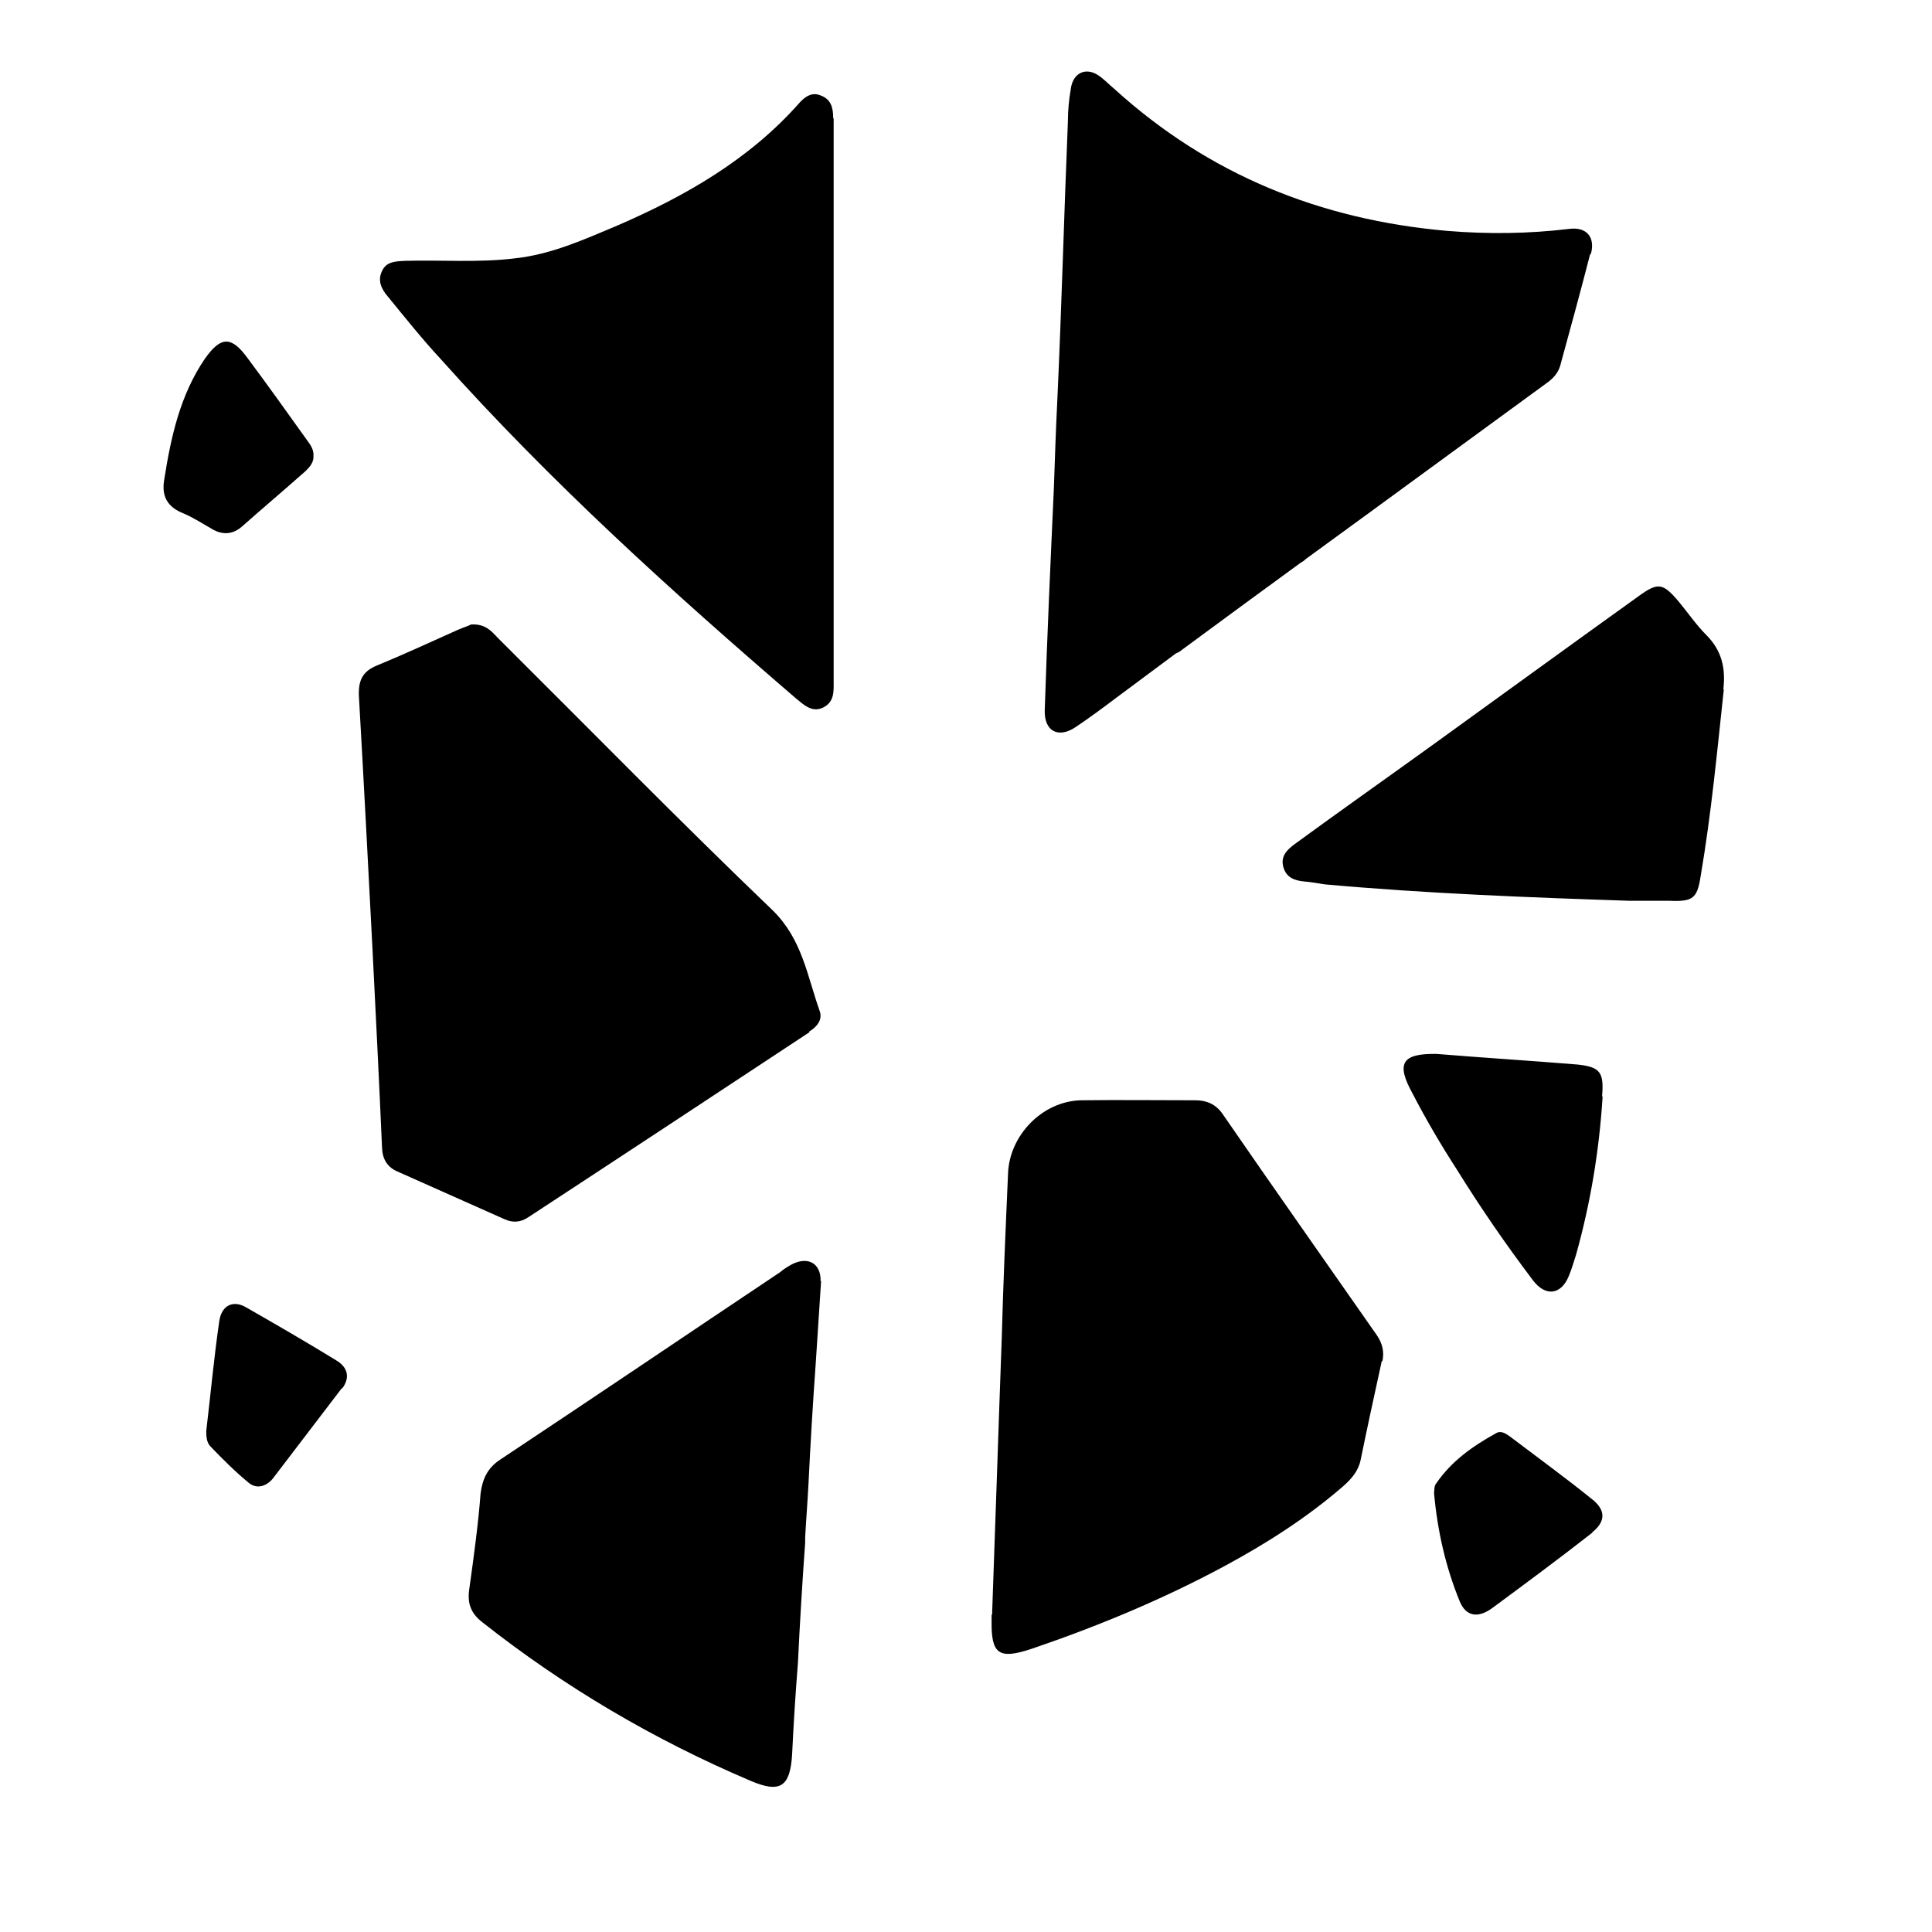 <?xml version="1.0" encoding="UTF-8"?>
<svg xmlns="http://www.w3.org/2000/svg" viewBox="0 0 40 40">
  <g id="Capa_2" data-name="Capa 2">
    <rect width="40" height="40" fill="none" stroke-width="0"/>
  </g>
  <g id="icon" data-name="Capa 1">
    <g>
      <path d="m17.26,2.46v11.64c0,.21.02.43-.22.55-.23.11-.4-.06-.56-.19-2.57-2.21-5.08-4.48-7.35-7.02-.39-.42-.74-.86-1.1-1.3-.13-.15-.22-.33-.12-.53.09-.2.29-.2.49-.21.75-.02,1.51.04,2.25-.05.76-.08,1.44-.39,2.13-.68,1.41-.61,2.74-1.37,3.78-2.55.12-.13.26-.22.44-.14.21.08.25.26.25.46Z" stroke-width="0"/>
      <path d="m16.76,21.37c-1.94,1.28-3.88,2.56-5.82,3.83-.16.11-.33.12-.5.04-.74-.33-1.46-.65-2.2-.98-.22-.09-.32-.26-.33-.49-.06-1.38-.13-2.77-.2-4.16-.09-1.73-.18-3.47-.28-5.21-.01-.32.08-.5.37-.62.56-.23,1.12-.49,1.68-.74.11-.05.22-.08.27-.11.29-.02.42.13.55.27,1.89,1.88,3.77,3.8,5.7,5.65.61.6.71,1.35.97,2.08.07.19-.07.34-.22.43Z" stroke-width="0"/>
      <path d="m28.61,28.17c-.15.69-.3,1.37-.44,2.06-.05.23-.19.39-.36.54-.75.65-1.58,1.18-2.45,1.65-1.28.69-2.63,1.25-4.01,1.72-.67.22-.83.11-.82-.58v-.13h.01c.07-1.92.13-3.82.2-5.72.03-1.13.08-2.27.13-3.4.02-.79.7-1.51,1.51-1.53.79-.01,1.58,0,2.37,0,.23,0,.42.08.56.28,1.06,1.54,2.14,3.07,3.2,4.59.12.18.15.35.11.54Z" stroke-width="0"/>
      <path d="m35.69,14.27c-.14,1.3-.26,2.58-.48,3.87-.07.46-.16.53-.64.51h-.83c-2.1-.07-4.2-.15-6.31-.34-.14-.02-.29-.05-.43-.06-.2-.02-.37-.08-.43-.3-.06-.22.07-.35.23-.47.93-.68,1.88-1.35,2.81-2.02,1.44-1.04,2.87-2.08,4.32-3.12.4-.29.5-.27.83.12.19.23.36.48.57.69.32.32.4.69.35,1.12Z" stroke-width="0"/>
      <path d="m33.18,22.71c-.07,1.11-.25,2.2-.55,3.27-.05.15-.09.3-.15.44-.16.39-.48.43-.74.09-.56-.74-1.09-1.51-1.58-2.3-.33-.51-.64-1.04-.92-1.58-.34-.62-.21-.82.5-.81.97.08,1.95.14,2.92.22.47.05.55.16.51.65Z" stroke-width="0"/>
      <path d="m32.97,31.73c-.69.54-1.38,1.05-2.07,1.56-.3.22-.55.18-.68-.14-.29-.71-.46-1.46-.53-2.24.01-.06,0-.14.04-.19.32-.47.76-.78,1.25-1.05.12-.07.25.05.36.13.54.41,1.09.81,1.61,1.23.3.23.3.47.01.7Z" stroke-width="0"/>
      <path d="m6.49,9.43c.01.14-.07.23-.16.32-.44.39-.89.77-1.33,1.16-.19.16-.39.16-.58.06-.21-.12-.41-.25-.62-.34-.33-.13-.46-.35-.4-.7.14-.89.33-1.75.84-2.5.33-.47.55-.48.89-.01.41.55.81,1.11,1.21,1.67.08.11.16.21.15.35Z" stroke-width="0"/>
      <path d="m7.07,28.75c-.47.62-.95,1.24-1.42,1.86-.13.16-.33.23-.5.09-.28-.23-.54-.49-.79-.75-.08-.08-.09-.2-.09-.32.09-.76.16-1.52.27-2.28.05-.33.29-.44.56-.28.63.36,1.25.72,1.87,1.1.23.14.28.35.12.57Z" stroke-width="0"/>
      <path d="m32.92,5.27c-.2.78-.41,1.54-.62,2.31-.05.16-.16.27-.29.36-1.66,1.21-3.32,2.43-4.97,3.63-.03.03-.07.06-.11.08-.82.6-1.63,1.19-2.44,1.79-.05.04-.09.07-.15.09,0,.01-.01.01-.01.01-.4.3-.81.6-1.21.9-.28.21-.56.42-.86.62-.35.23-.64.08-.63-.35.05-1.54.12-3.08.19-4.62.02-.6.04-1.19.07-1.79.09-1.94.14-3.87.22-5.79,0-.22.02-.44.06-.67.04-.32.3-.46.57-.28.12.08.22.19.33.28,1.96,1.78,4.27,2.71,6.89,2.94.85.07,1.68.06,2.52-.04.36-.05.55.16.46.51Z" stroke-width="0"/>
      <path d="m17,26.52l-.11,1.69c-.06.83-.11,1.66-.15,2.49-.02.39-.05.76-.07,1.13v.11c-.06.83-.11,1.66-.15,2.49-.05.63-.09,1.26-.12,1.89-.04.68-.25.81-.86.55-2-.85-3.85-1.94-5.55-3.28-.26-.2-.32-.42-.27-.72.09-.65.18-1.3.23-1.95.04-.3.14-.53.42-.71,1.93-1.28,3.85-2.58,5.78-3.87.07-.06.15-.11.22-.15.34-.19.63-.05.62.34Z" stroke-width="0"/>
    </g>
  </g>
</svg>
